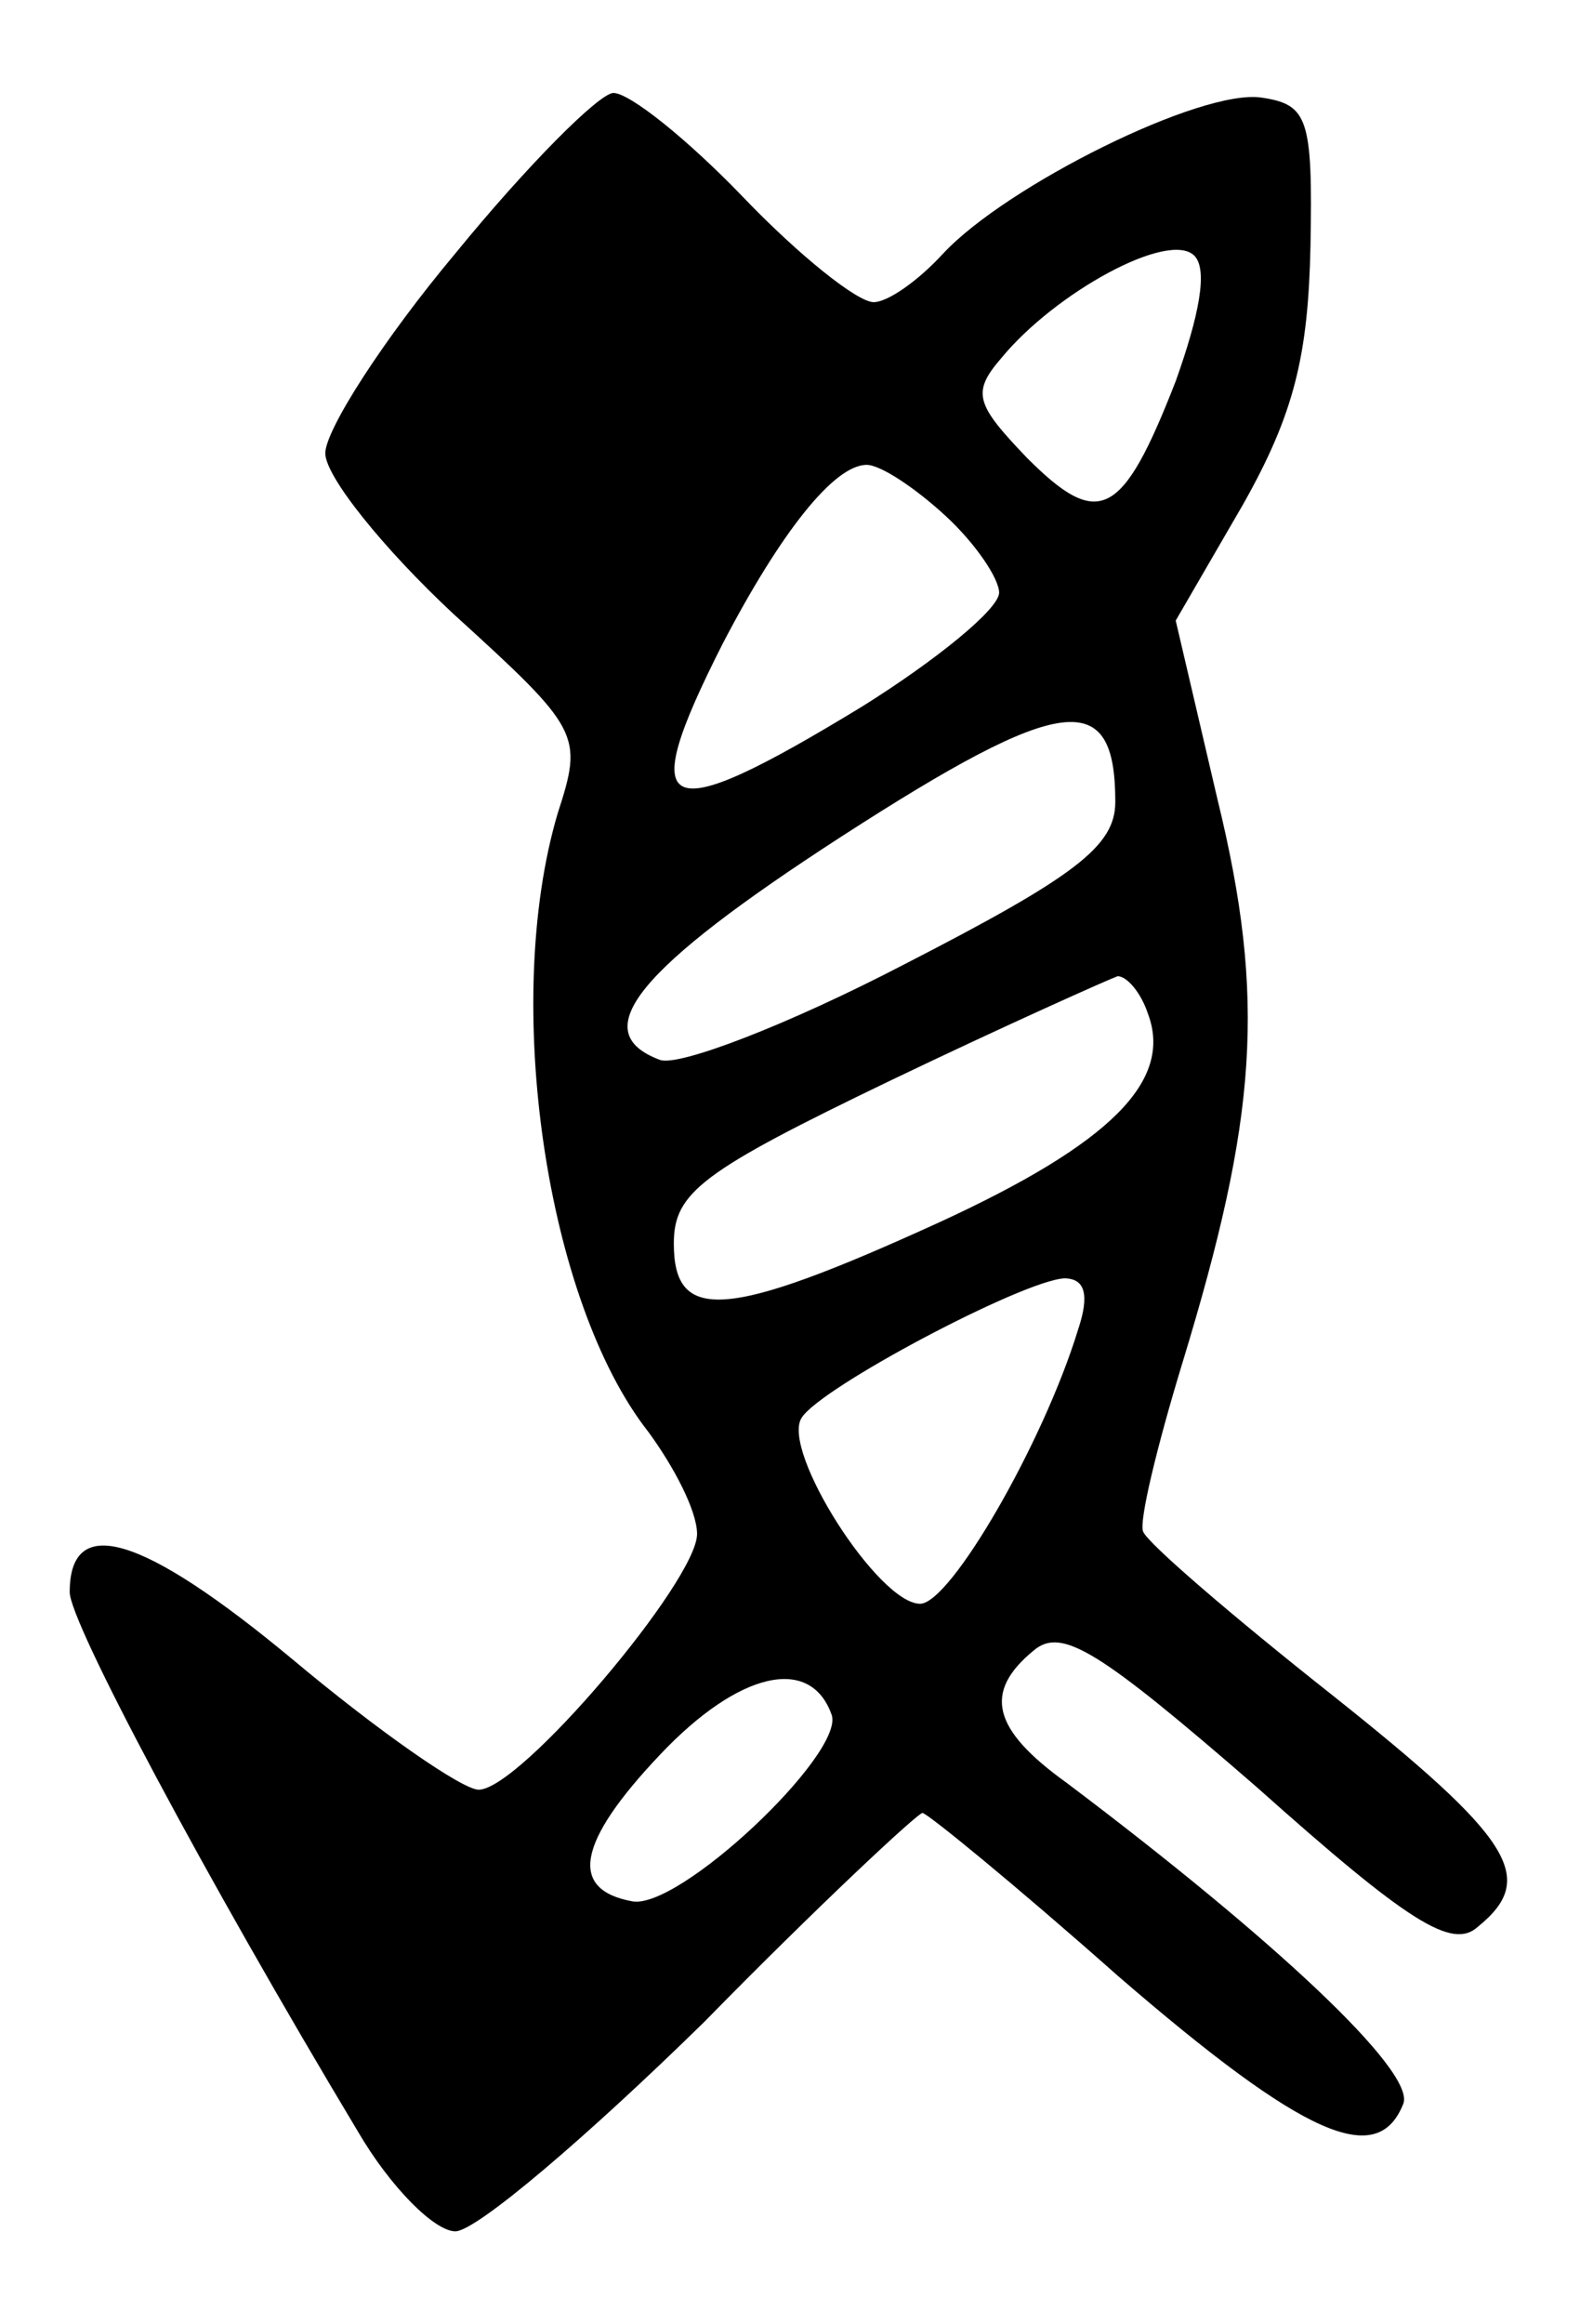 <?xml version="1.0" standalone="no"?>
<!DOCTYPE svg PUBLIC "-//W3C//DTD SVG 20010904//EN"
 "http://www.w3.org/TR/2001/REC-SVG-20010904/DTD/svg10.dtd">
<svg version="1.0" xmlns="http://www.w3.org/2000/svg"
 width="68pt" height="100pt" viewBox="0 0 68 100"
 preserveAspectRatio="xMidYMid meet">
<g transform="translate(0,100) scale(0.1,-0.1)"
fill="#000000" stroke="none">
<path d="M196 891 c-31 -37 -56 -76 -56 -86 0 -10 25 -41 55 -69 55 -50 56
-52 45 -86 -24 -81 -5 -210 39 -266 11 -15 21 -34 21 -44 0 -20 -76 -110 -94
-110 -7 0 -43 25 -80 56 -65 54 -96 63 -96 29 0 -13 58 -122 124 -232 14 -24
33 -43 42 -43 9 0 57 41 107 90 49 50 92 90 94 90 2 0 40 -31 84 -70 81 -70
112 -83 123 -55 5 14 -56 71 -145 138 -32 23 -36 39 -14 57 12 10 28 0 96 -59
65 -58 84 -70 95 -60 26 21 15 38 -63 100 -43 34 -79 65 -81 70 -2 4 6 37 17
73 32 105 36 156 15 242 l-18 77 29 50 c22 39 28 64 29 111 1 55 -1 61 -21 64
-26 4 -110 -38 -137 -67 -11 -12 -24 -21 -30 -21 -7 0 -32 20 -56 45 -24 25
-49 45 -56 45 -6 0 -37 -31 -68 -69z m310 -55 c-23 -59 -33 -64 -64 -33 -22
23 -24 28 -11 43 23 28 72 55 83 44 6 -6 2 -26 -8 -54z m-99 -58 c13 -12 23
-27 23 -33 0 -7 -27 -29 -59 -49 -87 -53 -98 -48 -60 27 25 48 48 77 62 77 6
0 21 -10 34 -22z m73 -123 c0 -19 -17 -32 -91 -70 -50 -26 -97 -44 -105 -41
-32 12 -10 39 78 96 96 62 118 64 118 15z m14 -91 c11 -29 -16 -56 -90 -90
-92 -42 -114 -43 -114 -9 0 22 12 31 93 70 50 24 95 44 98 45 4 0 10 -7 13
-16z m-30 -136 c-15 -49 -55 -118 -68 -118 -18 0 -60 66 -51 80 8 13 95 59
113 60 9 0 11 -7 6 -22z m-106 -166 c5 -17 -66 -84 -86 -80 -27 5 -24 25 12
63 34 36 65 43 74 17z"/>
</g>
</svg>
